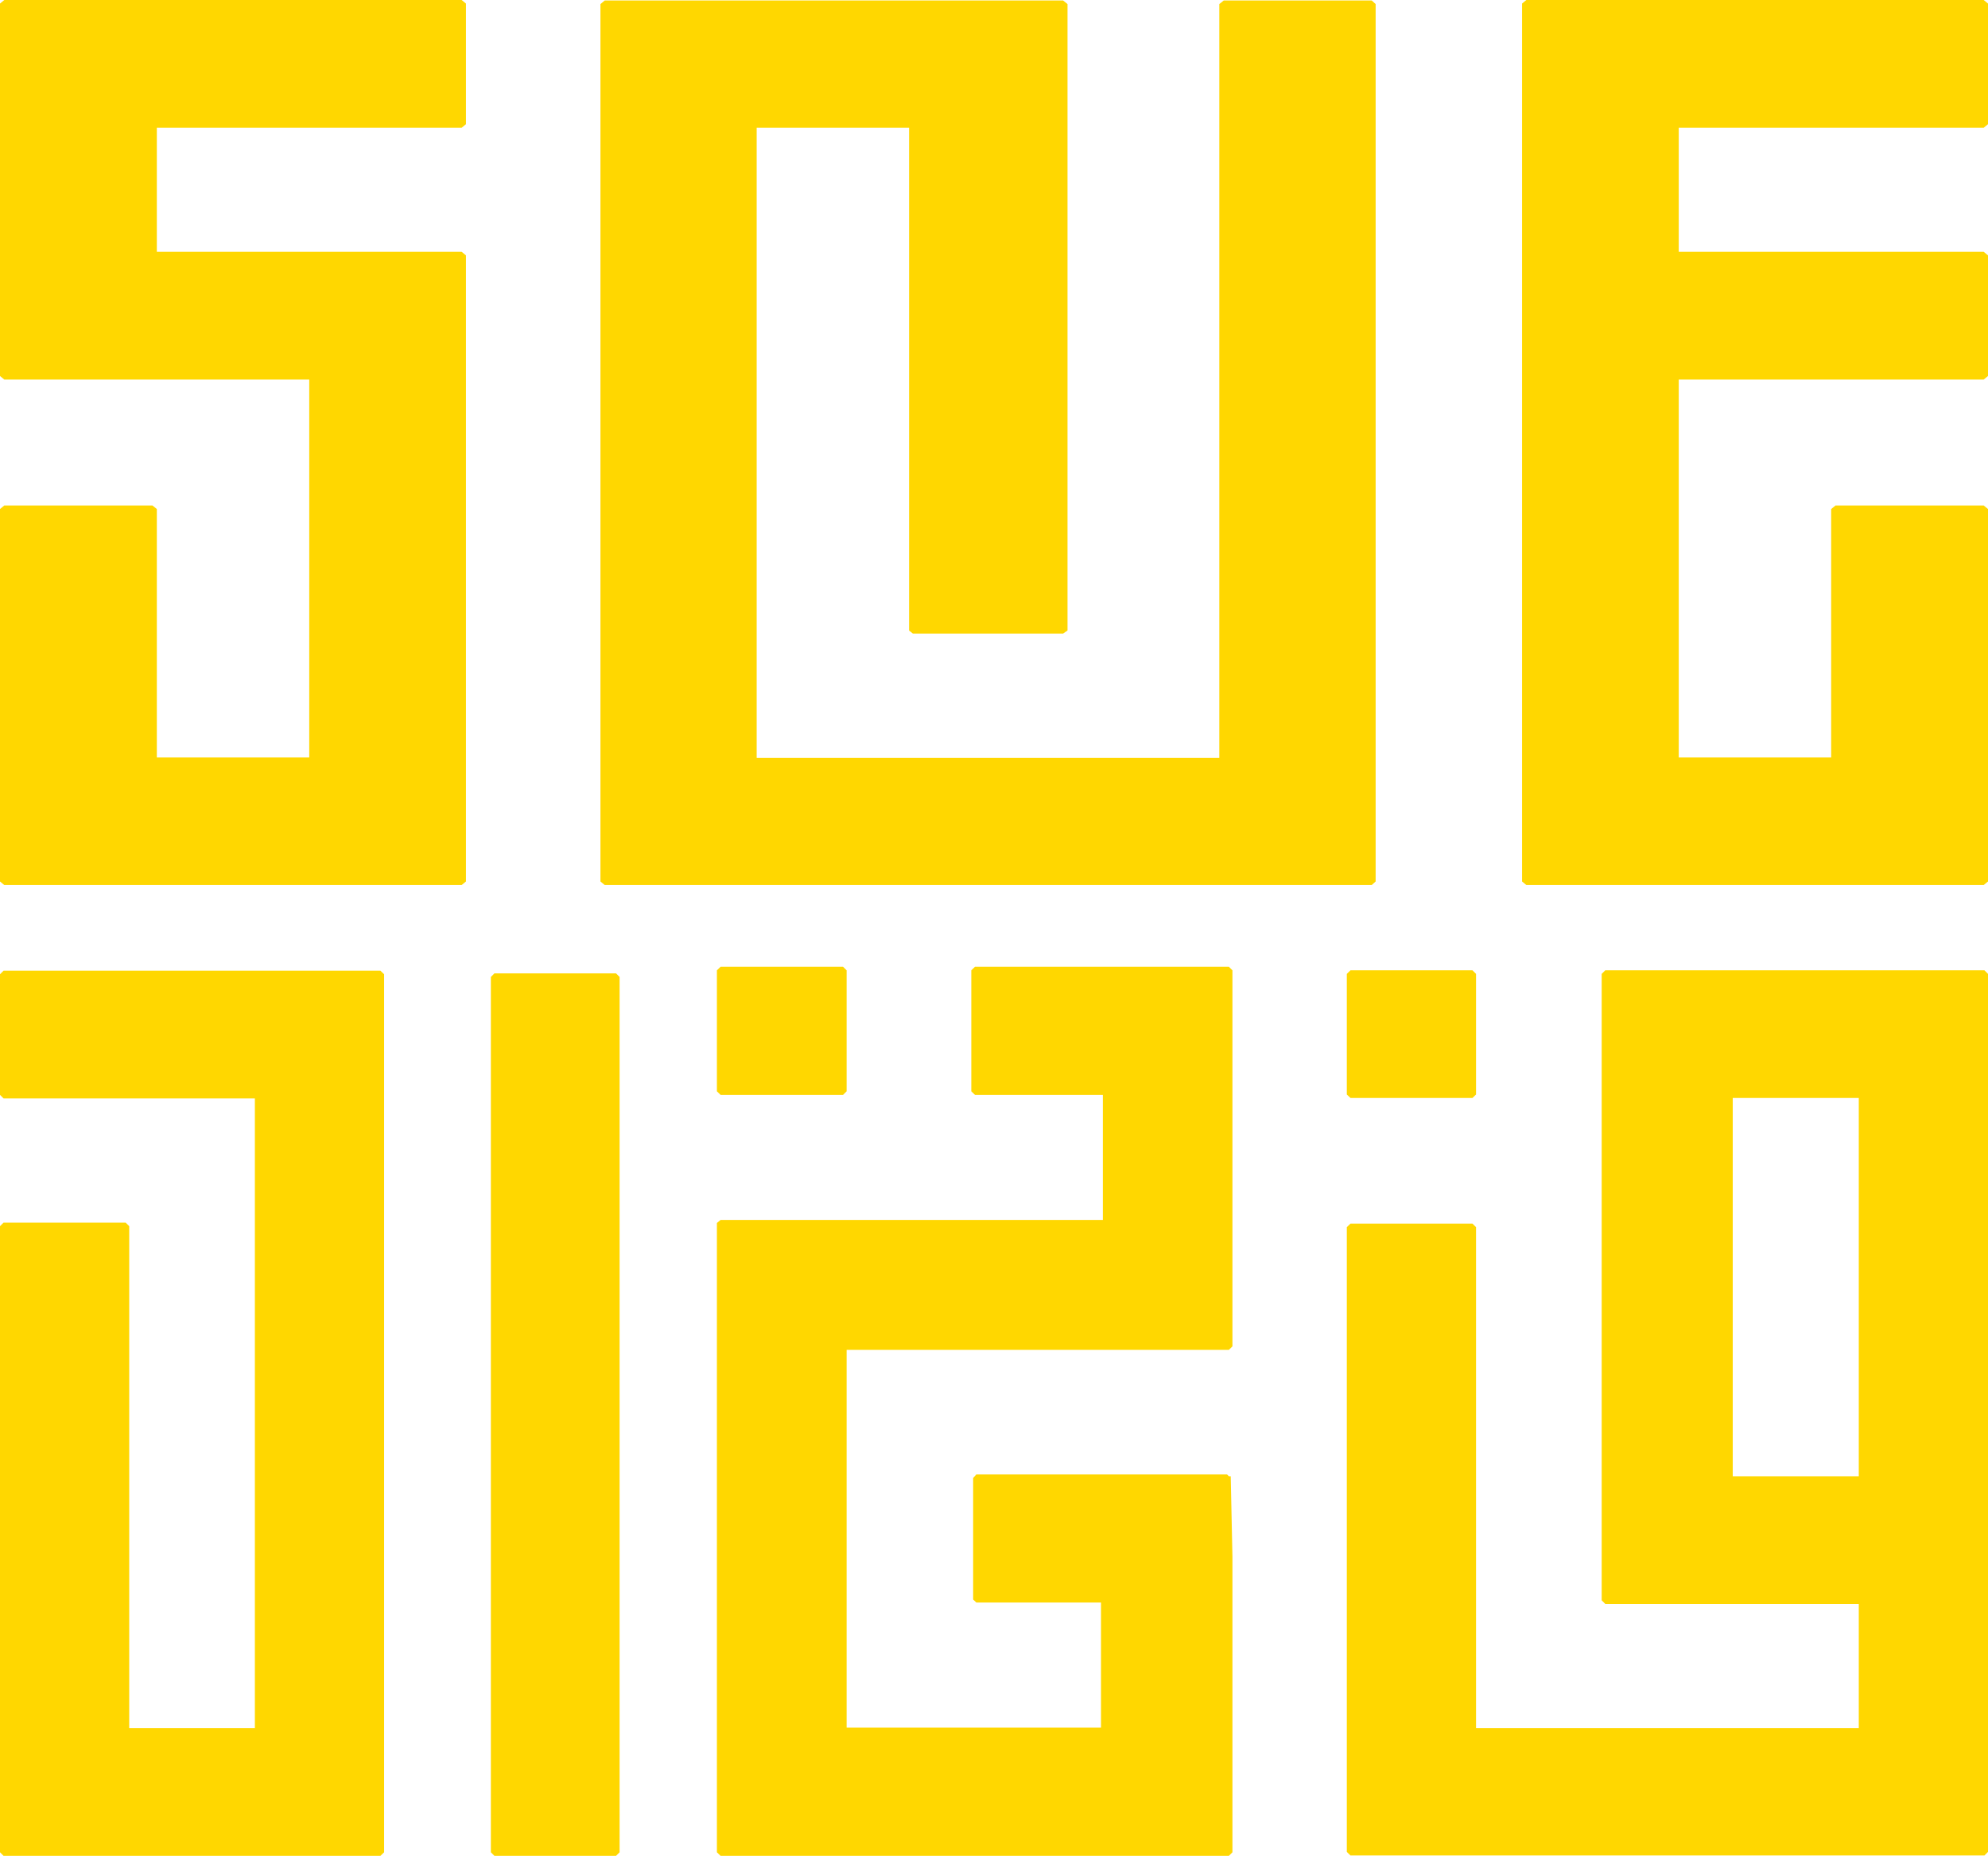 <svg xmlns="http://www.w3.org/2000/svg" viewBox="0 0 162 151.23"><defs><style>.cls-1{fill:#ffd700;}</style></defs><title>ali fakhar</title><g id="Layer_2" data-name="Layer 2"><g id="Layer_1-2" data-name="Layer 1"><polygon class="cls-1" points="0.35 0 0 0.29 0 30.64 0.35 30.93 25.2 30.93 25.2 61.72 12.78 61.72 12.78 41.48 12.42 41.19 0.35 41.19 0 41.48 0 71.83 0.35 72.12 37.62 72.12 37.97 71.83 37.97 20.81 37.62 20.52 12.78 20.52 12.78 10.41 37.62 10.41 37.97 10.12 37.97 0.29 37.62 0 0.35 0"/><polygon class="cls-1" points="111.78 72.12 112.1 71.83 112.1 0.33 111.78 0.04 99.72 0.04 99.36 0.33 99.36 61.75 61.66 61.75 61.66 10.41 74.08 10.41 74.08 51.38 74.39 51.63 86.63 51.63 86.99 51.38 86.99 0.33 86.63 0.04 49.28 0.04 48.93 0.33 48.93 71.83 49.28 72.12 111.78 72.12"/><polygon class="cls-1" points="161.65 10.41 162 10.12 162 0.29 161.65 0 124.38 0 124.03 0.29 124.03 71.83 124.38 72.12 161.65 72.12 162 71.83 162 41.48 161.65 41.19 149.58 41.19 149.22 41.48 149.22 61.72 136.8 61.72 136.8 30.93 161.65 30.93 162 30.64 162 20.81 161.65 20.52 136.8 20.52 136.8 10.41 161.65 10.41"/><polygon class="cls-1" points="0.29 79.1 0 79.39 0 89.22 0.29 89.51 20.77 89.51 20.77 140.82 10.53 140.82 10.53 99.92 10.24 99.63 0.29 99.63 0 99.92 0 150.94 0.29 151.23 31 151.23 31.3 150.94 31.3 79.39 31 79.1 0.29 79.1"/><polygon class="cls-1" points="40.29 79.32 40 79.61 40 150.94 40.29 151.23 50.2 151.23 50.49 150.94 50.49 79.61 50.2 79.32 40.29 79.32"/><polygon class="cls-1" points="58.42 79.07 58.42 88.93 58.72 89.22 68.7 89.22 68.99 88.93 68.99 79.07 68.7 78.78 58.72 78.78 58.42 79.07"/><polygon class="cls-1" points="79.45 78.78 79.15 79.07 79.15 88.93 79.45 89.22 89.87 89.22 89.87 99.41 58.72 99.41 58.42 99.66 58.42 150.94 58.72 151.23 100.14 151.23 100.43 150.94 100.43 126.84 100.29 120.3 100.14 120.3 99.99 120.15 79.56 120.15 79.3 120.44 79.3 130.34 79.56 130.59 89.72 130.59 89.72 140.78 68.99 140.78 68.99 110 100.14 110 100.43 109.71 100.43 79.07 100.14 78.78 79.45 78.78"/><polygon class="cls-1" points="109.75 79.36 109.75 89.19 110.05 89.47 119.99 89.47 120.28 89.19 120.28 79.36 119.99 79.07 110.05 79.07 109.75 79.36"/><path class="cls-1" d="M130.81,79.07l-.29.29v51.05l.29.29h20.66v10.12H120.28V100l-.29-.29h-9.94l-.3.29v50.91l.3.29h51.66l.29-.29V79.36l-.29-.29Zm20.66,41.23H141.2V89.47h10.27Z"/></g></g></svg>